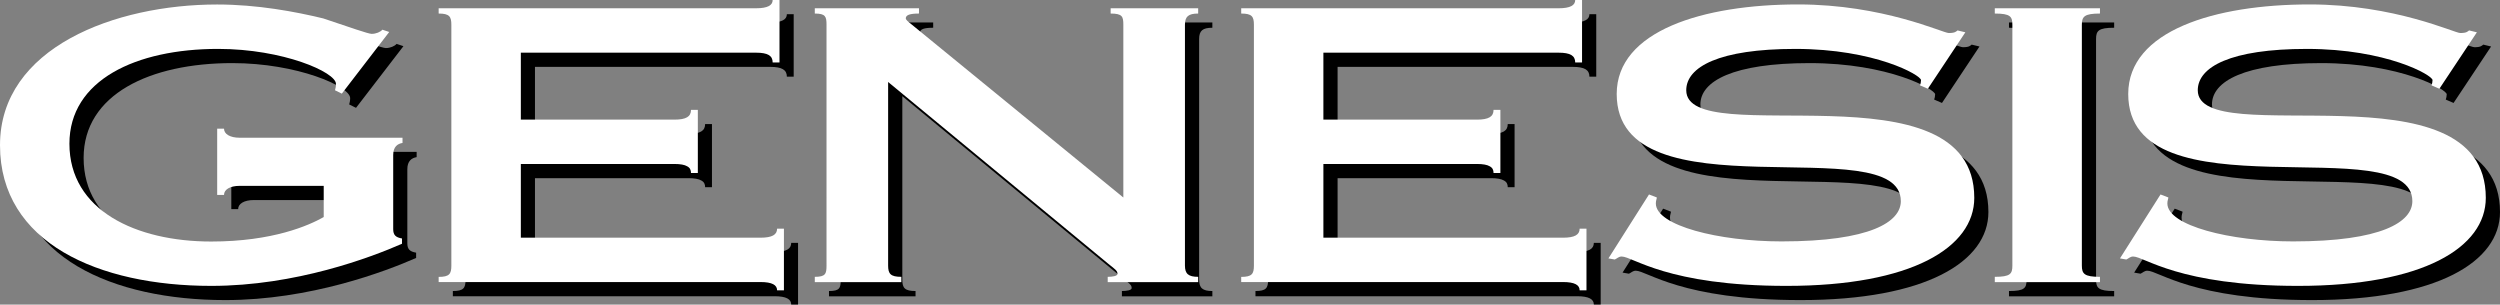 <?xml version="1.0" encoding="utf-8"?>
<!-- Generator: Adobe Illustrator 26.0.3, SVG Export Plug-In . SVG Version: 6.00 Build 0)  -->
<svg version="1.1" id="Layer_1" xmlns="http://www.w3.org/2000/svg" xmlns:xlink="http://www.w3.org/1999/xlink" x="0px" y="0px"
	 viewBox="0 0 3839 467.7" style="enable-background:new 0 0 3839 467.7;" xml:space="preserve">
<rect x="0" y="0" width="3839" height="467.7" fill="#808080" stroke="none"/>
<style type="text/css">
	.st0{fill:#FFFFFF;}
</style>
<g>
	<g>
		<g>
			<path d="M639.8,233.2v8.1c-7.5,1.2-14.3,5.8-14.3,18.5v113.8c0,9.2,3.8,12.7,13.5,14.4v8.1c-47.3,20.8-163,64.7-292.9,64.7
				c-172.7,0-324.4-65.9-324.4-216C21.8,94.5,199,28.7,355.2,28.7c61.6,0,120.2,11,163,21.4c39.8,13.3,69.1,23.7,74.3,23.7
				c6.8,0,13.5-2.9,16.5-6.4l10.5,3.5l-72.8,94.7l-10.5-5.2c0.7-2.3,1.5-5.8,1.5-9.8c0-17.9-81.1-53.7-181-53.7
				c-126.2,0-228.3,47.9-228.3,145.6c0,102.3,102.1,150.2,217.8,150.2c94.6,0,150.2-24.8,172.7-37.6v-47.9H389.7
				c-15,0-24,5.8-24,13.9h-10.5V219.3h10.5c0,8.1,9,13.9,24,13.9H639.8z"/>
			<path d="M695.4,446.9c16.5,0,19.5-4.6,19.5-17.3V59.9c0-12.7-3-17.3-19.5-17.3v-8.1h487.4c18,0,25.5-4.6,25.5-12.7h10.5v95.9
				h-10.5c0-10.4-7.5-15-25.5-15H821.5v102.8h235.8c18,0,25.5-4.6,25.5-15h10.5v97h-10.5c0-4.6-1.5-8.1-6-10.4
				c-3.8-2.3-10.5-3.5-19.5-3.5H821.5v113.2h368c18,0,25.5-4.6,25.5-13.9h10.5v94.7h-10.5c0-8.1-7.5-12.7-25.5-12.7H695.4V446.9z"/>
			<path d="M1841.4,429.6c0,12.7,5.3,17.3,20.3,17.3v8.1h-138.9v-8.1c7.5,0,15-1.2,15-4.6c0-5.2-4.5-7.5-14.3-15.6l-337.9-279v281.9
				c0,12.7,3.8,17.3,20.3,17.3v8.1h-132.9v-8.1c16.5,0,18-4.6,18-17.3V59.9c0-12.7-1.5-17.3-18-17.3v-8.1h160v8.1
				c-14.3,0-20.3,2.3-20.3,7.5c0,1.7,3,4.6,8.3,8.7L1746.8,325V59.9c0-12.7-1.5-17.3-19.5-17.3v-8.1h134.4v8.1
				c-15,0-20.3,4.6-20.3,17.3V429.6z"/>
			<path d="M1927.8,446.9c16.5,0,19.5-4.6,19.5-17.3V59.9c0-12.7-3-17.3-19.5-17.3v-8.1h487.4c18,0,25.5-4.6,25.5-12.7h10.5v95.9
				h-10.5c0-10.4-7.5-15-25.5-15h-361.2v102.8h235.8c18,0,25.5-4.6,25.5-15h10.5v97h-10.5c0-4.6-1.5-8.1-6-10.4
				c-3.8-2.3-10.5-3.5-19.5-3.5h-235.8v113.2h368c18,0,25.5-4.6,25.5-13.9h10.5v94.7h-10.5c0-8.1-7.5-12.7-25.5-12.7h-494.1V446.9z"
				/>
			<path d="M2982.1,158.1l-12-5.2c0.8-2.3,1.5-5.2,1.5-8.1c0-7.5-70.6-47.9-193-47.9c-117.2,0-167.5,27.7-167.5,63.5
				c0,94.7,442.3-43.9,442.3,165.2c0,76.2-96.1,135.2-288.4,135.2c-183.2,0-235.8-45.1-253.1-45.1c-4.5,0-6.8,2.9-10.5,4.6l-9.8-1.7
				l62.3-98.2l12,4.6c0,2.3-1.5,4.6-1.5,9.2c0,34.1,96.9,58.3,193,58.3c136.7,0,183.2-30,183.2-61.8c0-113.2-436.3,27.1-436.3-164.6
				c0-97.1,132.9-137.5,278.6-137.5c130.7,0,222.3,43.9,231.3,43.9c9.8,0,11.3-2.3,13.5-4l12,2.9L2982.1,158.1z"/>
			<path d="M3218.7,429.6c0,12.7,3.8,17.3,27.8,17.3v8.1H3085v-8.1c24,0,27-4.6,27-17.3V59.9c0-12.7-3-17.3-27-17.3v-8.1h161.5v8.1
				c-24,0-27.8,4.6-27.8,17.3V429.6z"/>
			<path d="M3767.7,158.1l-12-5.2c0.8-2.3,1.5-5.2,1.5-8.1c0-7.5-70.6-47.9-193-47.9c-117.2,0-167.5,27.7-167.5,63.5
				c0,94.7,442.3-43.9,442.3,165.2c0,76.2-96.1,135.2-288.4,135.2c-183.2,0-235.8-45.1-253.1-45.1c-4.5,0-6.8,2.9-10.5,4.6l-9.8-1.7
				l62.3-98.2l12,4.6c0,2.3-1.5,4.6-1.5,9.2c0,34.1,96.9,58.3,193,58.3c136.7,0,183.2-30,183.2-61.8c0-113.2-436.3,27.1-436.3-164.6
				c0-97.1,132.9-137.5,278.6-137.5c130.7,0,222.3,43.9,231.3,43.9c9.8,0,11.3-2.3,13.5-4l12,2.9L3767.7,158.1z"/>
		</g>
	</g>
	<g>
		<path class="st0" d="M618.1,211.4v8.1c-7.5,1.2-14.3,5.8-14.3,18.5v113.8c0,9.2,3.8,12.7,13.5,14.4v8.1
			C570,395.1,454.3,439,324.4,439C151.7,439,0,373.2,0,223C0,72.8,177.2,6.9,333.4,6.9c61.6,0,120.2,11,163,21.4
			C536.2,41.6,565.5,52,570.7,52c6.8,0,13.5-2.9,16.5-6.4l10.5,3.5l-72.8,94.7l-10.5-5.2c0.7-2.3,1.5-5.8,1.5-9.8
			c0-17.9-81.1-53.7-181-53.7c-126.2,0-228.3,47.9-228.3,145.6c0,102.3,102.1,150.2,217.8,150.2c94.6,0,150.2-24.8,172.7-37.6v-47.9
			H368c-15,0-24,5.8-24,13.9h-10.5V197.6h10.5c0,8.1,9,13.9,24,13.9H618.1z"/>
		<path class="st0" d="M673.6,425.2c16.5,0,19.5-4.6,19.5-17.3V38.1c0-12.7-3-17.3-19.5-17.3v-8.1H1161c18,0,25.5-4.6,25.5-12.7
			h10.5v95.9h-10.5c0-10.4-7.5-15-25.5-15H799.8v102.8h235.8c18,0,25.5-4.6,25.5-15h10.5v97h-10.5c0-4.6-1.5-8.1-6-10.4
			c-3.8-2.3-10.5-3.5-19.5-3.5H799.8v113.2h368c18,0,25.5-4.6,25.5-13.9h10.5v94.7h-10.5c0-8.1-7.5-12.7-25.5-12.7H673.6V425.2z"/>
		<path class="st0" d="M1819.6,407.8c0,12.7,5.3,17.3,20.3,17.3v8.1H1701v-8.1c7.5,0,15-1.2,15-4.6c0-5.2-4.5-7.5-14.3-15.6
			l-337.9-279v281.9c0,12.7,3.8,17.3,20.3,17.3v8.1h-132.9v-8.1c16.5,0,18-4.6,18-17.3V38.1c0-12.7-1.5-17.3-18-17.3v-8.1h160v8.1
			c-14.3,0-20.3,2.3-20.3,7.5c0,1.7,3,4.6,8.3,8.7L1725,303.3V38.1c0-12.7-1.5-17.3-19.5-17.3v-8.1h134.4v8.1
			c-15,0-20.3,4.6-20.3,17.3V407.8z"/>
		<path class="st0" d="M1906,425.2c16.5,0,19.5-4.6,19.5-17.3V38.1c0-12.7-3-17.3-19.5-17.3v-8.1h487.4c18,0,25.5-4.6,25.5-12.7
			h10.5v95.9h-10.5c0-10.4-7.5-15-25.5-15h-361.2v102.8H2268c18,0,25.5-4.6,25.5-15h10.5v97h-10.5c0-4.6-1.5-8.1-6-10.4
			c-3.8-2.3-10.5-3.5-19.5-3.5h-235.8v113.2h368c18,0,25.5-4.6,25.5-13.9h10.5v94.7h-10.5c0-8.1-7.5-12.7-25.5-12.7H1906V425.2z"/>
		<path class="st0" d="M2960.4,136.3l-12-5.2c0.8-2.3,1.5-5.2,1.5-8.1c0-7.5-70.6-47.9-193-47.9c-117.2,0-167.5,27.7-167.5,63.5
			c0,94.7,442.3-43.9,442.3,165.2c0,76.2-96.1,135.2-288.4,135.2c-183.2,0-235.8-45.1-253.1-45.1c-4.5,0-6.8,2.9-10.5,4.6l-9.8-1.7
			l62.3-98.2l12,4.6c0,2.3-1.5,4.6-1.5,9.2c0,34.1,96.9,58.3,193,58.3c136.7,0,183.2-30,183.2-61.8c0-113.2-436.3,27.1-436.3-164.6
			c0-97.1,132.9-137.5,278.6-137.5c130.7,0,222.3,43.9,231.3,43.9c9.8,0,11.3-2.3,13.5-4l12,2.9L2960.4,136.3z"/>
		<path class="st0" d="M3196.9,407.8c0,12.7,3.8,17.3,27.8,17.3v8.1h-161.5v-8.1c24,0,27-4.6,27-17.3V38.1c0-12.7-3-17.3-27-17.3
			v-8.1h161.5v8.1c-24,0-27.8,4.6-27.8,17.3V407.8z"/>
		<path class="st0" d="M3745.9,136.3l-12-5.2c0.8-2.3,1.5-5.2,1.5-8.1c0-7.5-70.6-47.9-193-47.9c-117.2,0-167.5,27.7-167.5,63.5
			c0,94.7,442.3-43.9,442.3,165.2c0,76.2-96.1,135.2-288.4,135.2c-183.2,0-235.8-45.1-253.1-45.1c-4.5,0-6.8,2.9-10.5,4.6l-9.8-1.7
			l62.3-98.2l12,4.6c0,2.3-1.5,4.6-1.5,9.2c0,34.1,96.9,58.3,193,58.3c136.7,0,183.2-30,183.2-61.8c0-113.2-436.3,27.1-436.3-164.6
			c0-97.1,132.9-137.5,278.6-137.5c130.7,0,222.3,43.9,231.3,43.9c9.8,0,11.3-2.3,13.5-4l12,2.9L3745.9,136.3z"/>
	</g>
</g>
</svg>
